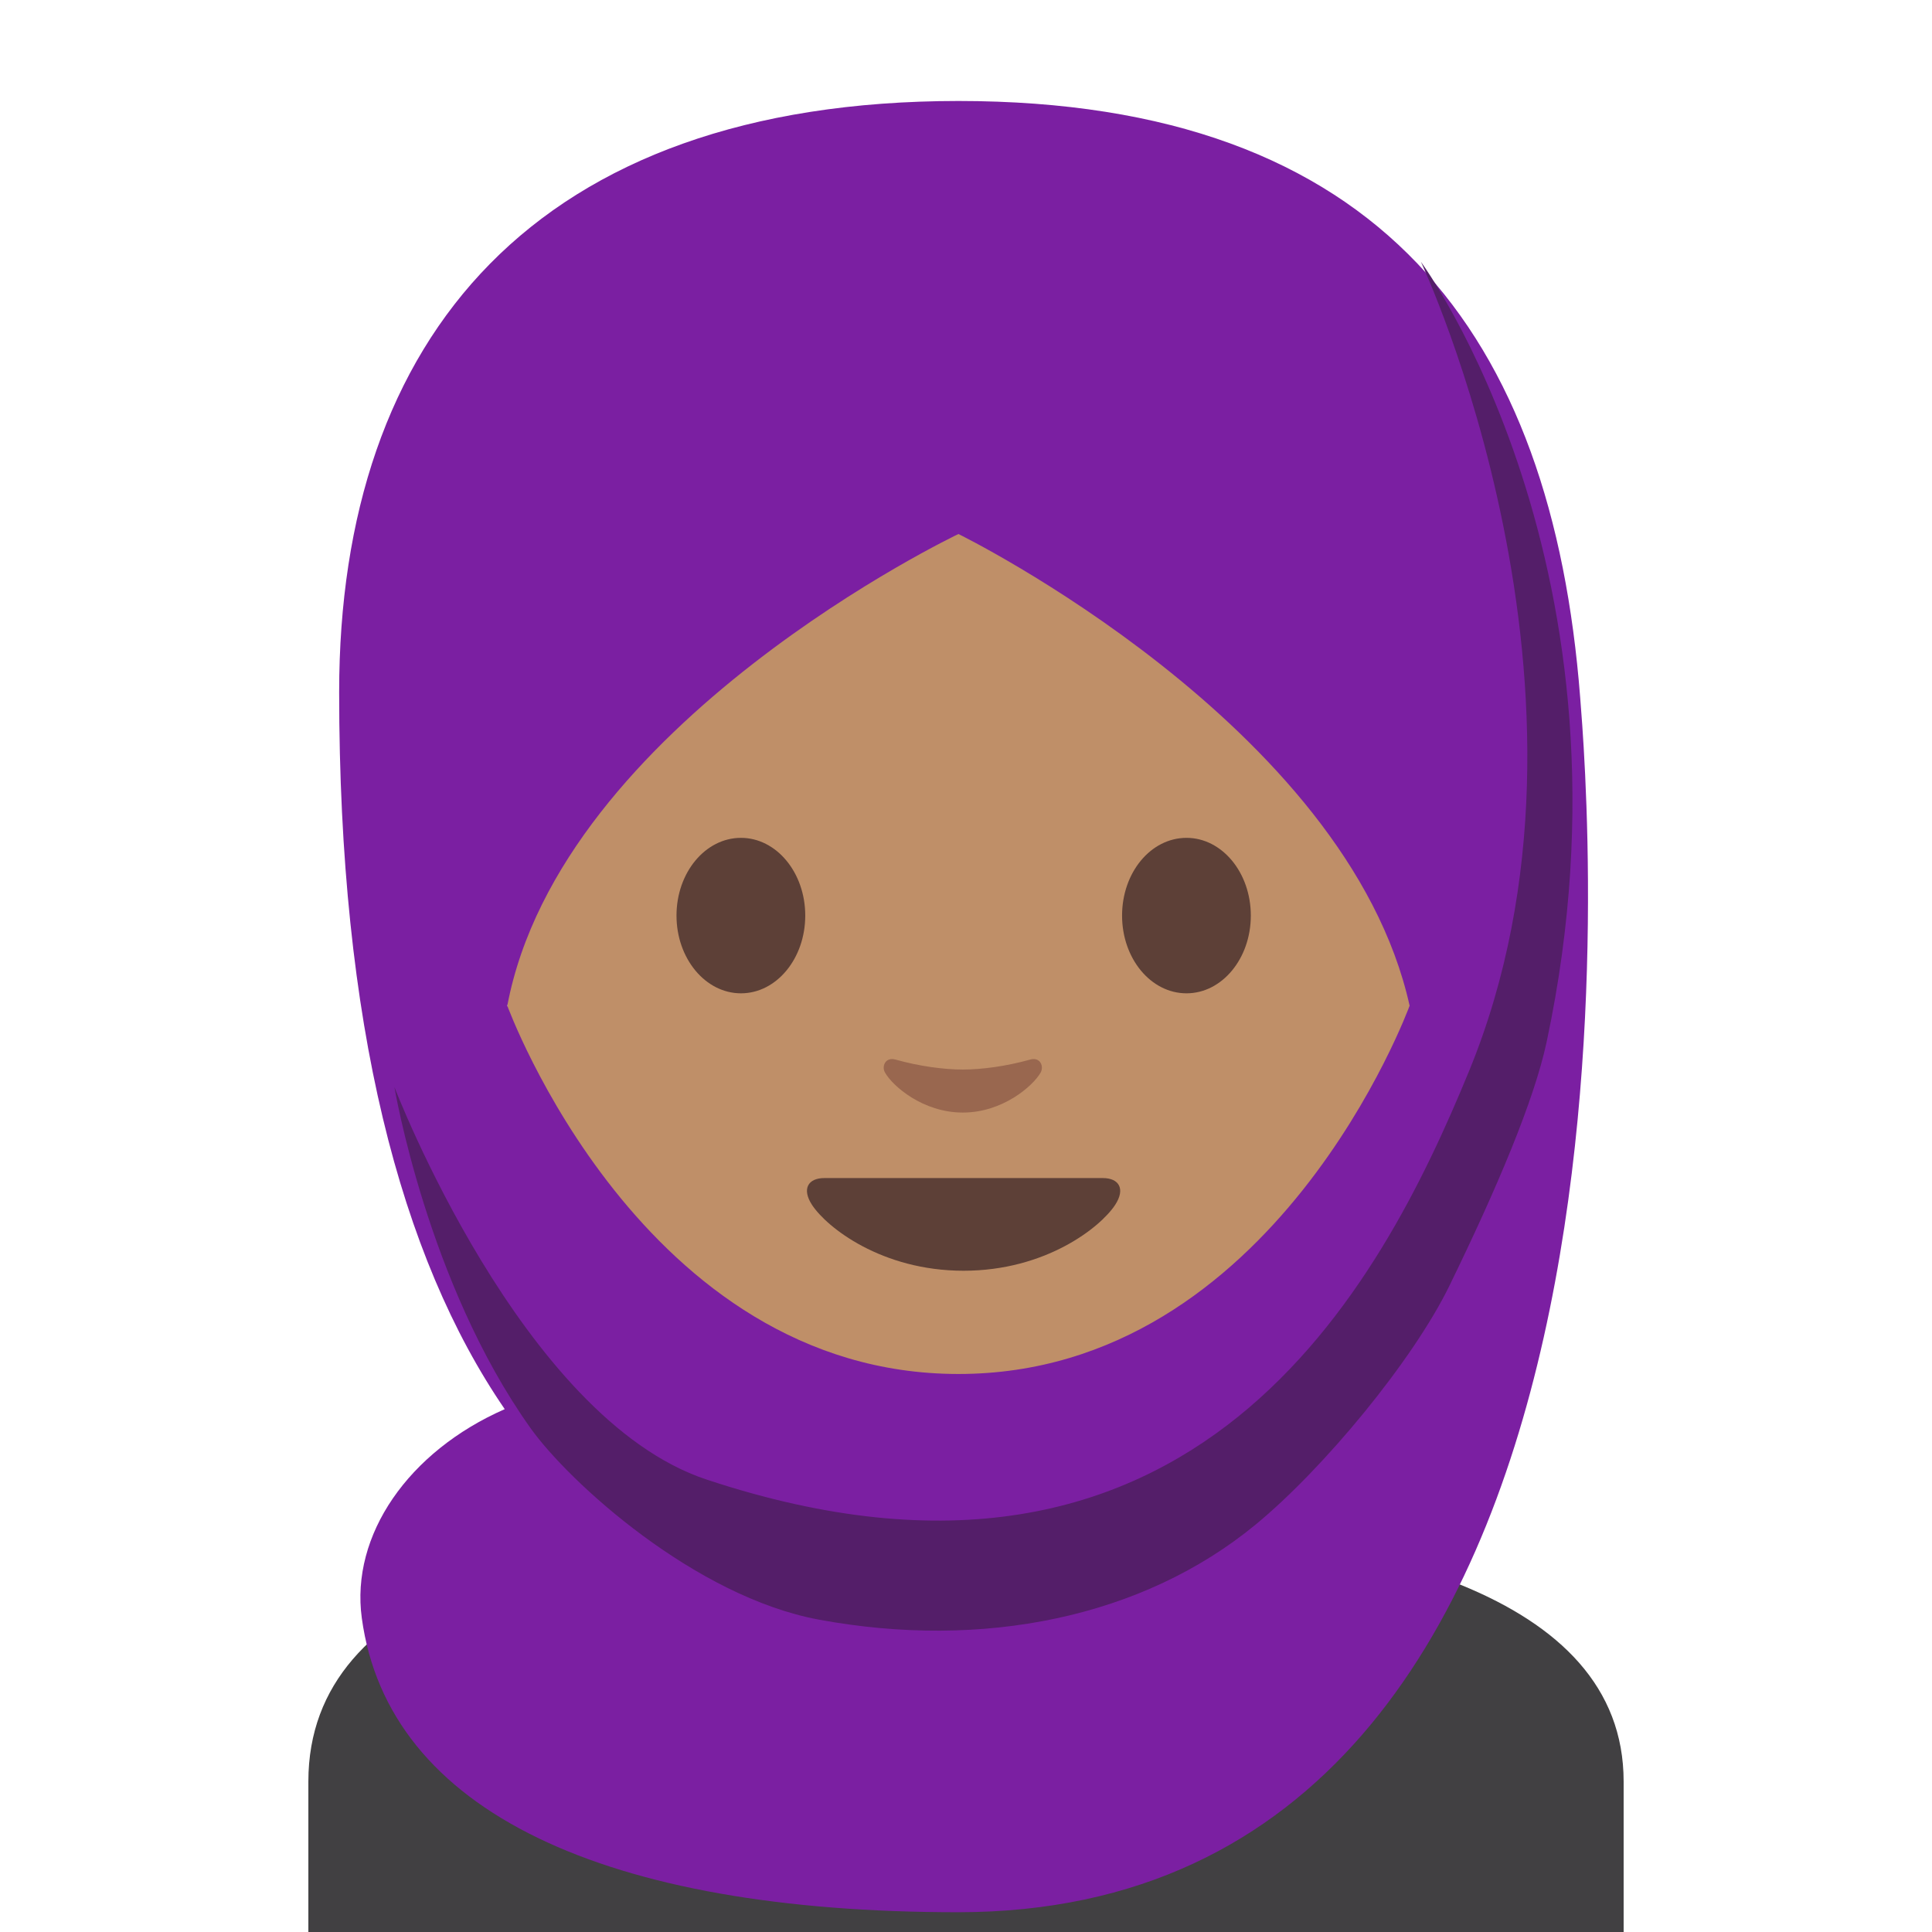<?xml version="1.0" encoding="UTF-8" standalone="no"?>
<svg
   xmlns:dc="http://purl.org/dc/elements/1.1/"
   xmlns:cc="http://creativecommons.org/ns#"
   xmlns:rdf="http://www.w3.org/1999/02/22-rdf-syntax-ns#"
   xmlns:svg="http://www.w3.org/2000/svg"
   xmlns="http://www.w3.org/2000/svg"
   xmlns:xlink="http://www.w3.org/1999/xlink"
   xmlns:sodipodi="http://sodipodi.sourceforge.net/DTD/sodipodi-0.dtd"
   xmlns:inkscape="http://www.inkscape.org/namespaces/inkscape"
   width="128"
   height="128"
   style="enable-background:new 0 0 128 128;"
   version="1.1"
   id="svg67"
   sodipodi:docname="emoji_u1f9d5.svg"
   inkscape:version="0.92.2 (5c3e80d, 2017-08-06)">
  <defs
     id="defs71">
    <rect
       id="SVGID_3_"
       height="120"
       width="120"
       x="4"
       y="4" />
    <clipPath
       id="SVGID_4_-3">
      <use
         height="100%"
         width="100%"
         y="0"
         x="0"
         style="overflow:visible"
         xlink:href="#SVGID_3_"
         id="use5-6" />
    </clipPath>
  </defs>
  <sodipodi:namedview
     pagecolor="#ffffff"
     bordercolor="#666666"
     borderopacity="1"
     objecttolerance="10"
     gridtolerance="10"
     guidetolerance="10"
     inkscape:pageopacity="0"
     inkscape:pageshadow="2"
     inkscape:window-width="1853"
     inkscape:window-height="1016"
     id="namedview69"
     showgrid="false"
     inkscape:zoom="3.6875"
     inkscape:cx="72.894263"
     inkscape:cy="83.763067"
     inkscape:window-x="67"
     inkscape:window-y="27"
     inkscape:window-maximized="1"
     inkscape:current-layer="g1122"
     inkscape:snap-bbox="true"
     inkscape:snap-bbox-edge-midpoints="true"
     showguides="true"
     inkscape:guide-bbox="true" />
  <g
     id="Layer_4"
     transform="translate(12.1)">
    <g
       id="g47">
      <path
         d="M 59.5,110.88 H 44.3 c -2.84,0 -5.16,-2.32 -5.16,-5.16 v -7.69 c 0,-1.65 1.35,-3 3,-3 h 19.52 c 1.65,0 3,1.35 3,3 v 7.69 c 0,2.84 -2.33,5.16 -5.16,5.16 z"
         style="fill:#414042"
         id="path44"
         inkscape:connector-curvature="0" />
      <path
         id="XMLID_9_"
         d="M 8.33,118.03 V 128 h 87.14 v -9.97 c 0,-12.53 -17.12,-16.39 -34.47,-17.28 -0.08,0.75 -0.25,6.81 -9.23,6.81 -8.77,0 -9.07,-5.4 -9.27,-6.98 -17.09,0.81 -34.17,4.46 -34.17,17.45 z"
         style="fill:#414042"
         inkscape:connector-curvature="0" />
    </g>
  </g>
  <g
     id="Layer_1"
     transform="translate(12.1)">
    <path
       id="XMLID_33_"
       d="m 51.69,90.18 h -9.08 l -0.14,10.4 c 0,4.53 3.84,8.88 8.4,8.88 h 1.65 c 4.56,0 8.45,-4.18 8.45,-8.71 l -0.2,-10.57 z"
       style="fill:#99674F"
       inkscape:connector-curvature="0" />
    <path
       id="XMLID_32_"
       d="m 51.64,13.51 c -24.35,0 -30.72,18.87 -30.72,45.39 0,26.51 18.89,34.6 30.72,34.6 11.83,0 30.72,-8.09 30.72,-34.6 0,-26.52 -6.37,-45.39 -30.72,-45.39 z"
       style="fill:#BF8F68"
       inkscape:connector-curvature="0" />
    <path
       id="XMLID_31_"
       d="m 60.97,78.05 c -1.29,0 -9.23,0 -9.23,0 0,0 -7.94,0 -9.23,0 -1.06,0 -1.51,0.71 -0.81,1.78 0.98,1.49 4.61,4.36 10.04,4.36 5.43,0 9.06,-2.87 10.04,-4.36 0.7,-1.07 0.25,-1.78 -0.81,-1.78 z"
       style="fill:#5D4037"
       inkscape:connector-curvature="0" />
    <g
       id="XMLID_28_">
      <path
         id="XMLID_30_"
         d="m 41.25,60.66 c 0,2.84 -1.9,5.15 -4.26,5.15 -2.35,0 -4.27,-2.3 -4.27,-5.15 0,-2.85 1.91,-5.15 4.27,-5.15 2.35,0 4.26,2.3 4.26,5.15"
         style="fill:#5D4037"
         inkscape:connector-curvature="0" />
      <path
         id="XMLID_29_"
         d="m 62.24,60.66 c 0,2.84 1.9,5.15 4.27,5.15 2.35,0 4.26,-2.3 4.26,-5.15 0,-2.85 -1.91,-5.15 -4.26,-5.15 -2.37,0 -4.27,2.3 -4.27,5.15"
         style="fill:#5D4037"
         inkscape:connector-curvature="0" />
    </g>
    <path
       id="XMLID_27_"
       d="m 56.15,70.2 c -1.57,0.44 -3.2,0.66 -4.46,0.66 -1.26,0 -2.89,-0.22 -4.46,-0.66 -0.67,-0.19 -0.94,0.45 -0.69,0.87 0.5,0.88 2.5,2.64 5.15,2.64 2.65,0 4.65,-1.77 5.15,-2.64 0.24,-0.42 -0.02,-1.06 -0.69,-0.87 z"
       style="fill:#99674F"
       inkscape:connector-curvature="0" />
    <g
       id="g1122"
       transform="translate(125.68,-19.479)">
      <path
         transform="translate(-138.31,18.169)"
         inkscape:connector-curvature="0"
         d="M 105.22,47.51 C 103.36,23.55 92.06,8.01 64.03,8 35.99,8.01 23,23.68 23,47.17 c 0,21.99 4.06,37.42 10.97,47.5 -6.38,2.8 -10.22,8.34 -9.47,13.84 1.75,12.84 16.15,19.49 39.5,19.49 48.07,0 41.67,-74.73 41.22,-80.49 z M 64.03,36.69 c 0,0 25.76,12.63 29.89,31.25 0,0 -8.89,24.4 -29.89,24.4 -21,0 -29.89,-24.4 -29.89,-24.4 C 37.69,49.2 64.03,36.69 64.03,36.69 Z"
         style="fill:#7b1fa2"
         clip-path="none"
         id="path77"
         sodipodi:nodetypes="ccsccscccscc" />
      <path
         style="fill:#541e69"
         clip-path="url(#SVGID_4_-3)"
         d="m 94.141,17.35 c 0,0 13.46,28.621 3.18,53.631 -5.84,14.22 -18.119,37.788 -50.52,27.039 -12.27,-4.071 -20.67,-26 -20.67,-26 0,0 2.162,12.973 9.016,22.594 2.554,3.585 10.894,11.178 19.131,12.696 10.819,1.993 21.393,-0.121 28.902,-6.295 C 87.702,97.294 93.617,90.128 96.025,85.189 99.148,78.787 101.638,72.93 102.471,69.02 109.14,37.689 94.141,17.35 94.141,17.35 Z"
         transform="translate(-137.78,19.479)"
         id="path79"
         inkscape:connector-curvature="0"
         sodipodi:nodetypes="ccscsssssc" />
    </g>
  </g>
</svg>
